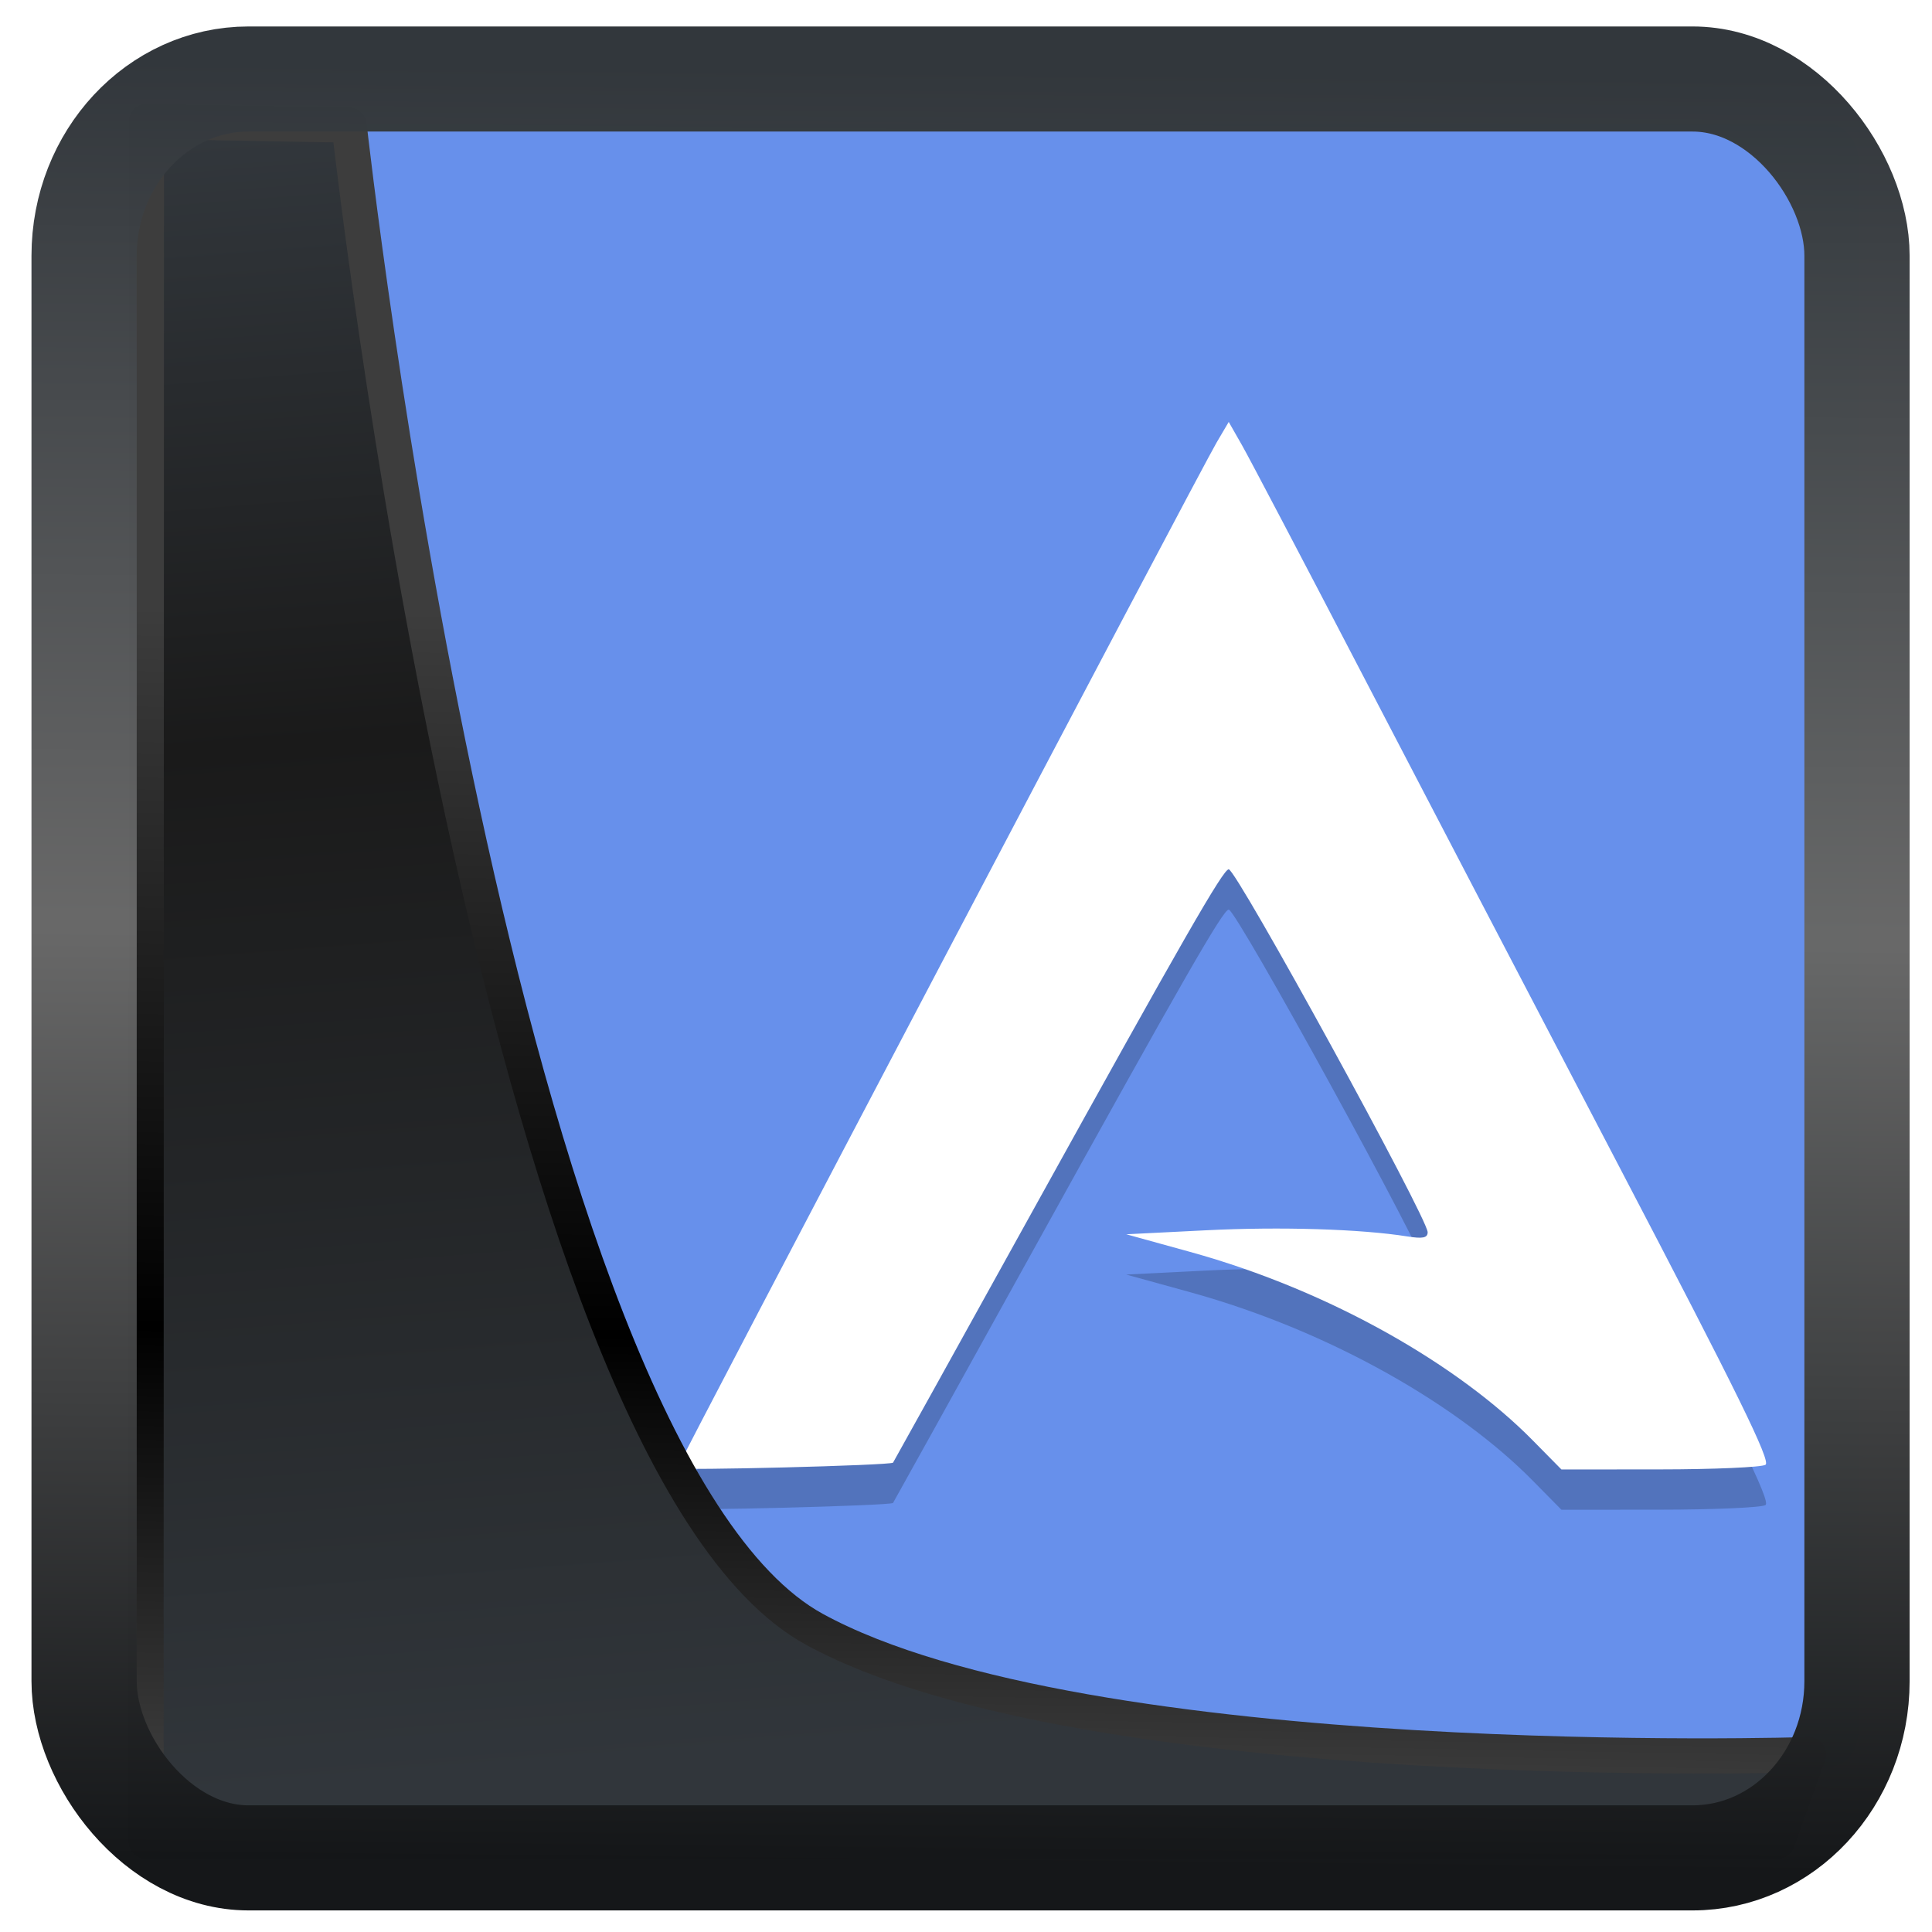 <?xml version="1.0" encoding="UTF-8" standalone="no"?>
<!-- Created with Inkscape (http://www.inkscape.org/) -->

<svg
   width="48"
   height="48"
   version="1.1"
   viewBox="0 0 48 48"
   id="svg22"
   xmlns:xlink="http://www.w3.org/1999/xlink"
   xmlns="http://www.w3.org/2000/svg"
   xmlns:svg="http://www.w3.org/2000/svg">
  <defs
     id="defs12">
    <linearGradient
       xlink:href="#linearGradient3487"
       id="linearGradient3403"
       gradientUnits="userSpaceOnUse"
       x1="6.949"
       y1="4.555"
       x2="11.215"
       y2="59.052" />
    <linearGradient
       id="linearGradient3487">
      <stop
         style="stop-color:#32373c;stop-opacity:1"
         offset="0"
         id="stop3481" />
      <stop
         id="stop3483"
         offset="0.368"
         style="stop-color:#1a1a1a;stop-opacity:1" />
      <stop
         style="stop-color:#31363b;stop-opacity:1"
         offset="1"
         id="stop3485" />
    </linearGradient>
    <linearGradient
       xlink:href="#linearGradient20604"
       id="linearGradient20558"
       gradientUnits="userSpaceOnUse"
       x1="25.802"
       y1="20.374"
       x2="25.111"
       y2="58.913" />
    <linearGradient
       id="linearGradient20604">
      <stop
         id="stop20598"
         offset="0"
         style="stop-color:#3d3d3d;stop-opacity:1" />
      <stop
         style="stop-color:#000000;stop-opacity:1"
         offset="0.618"
         id="stop20600" />
      <stop
         id="stop20602"
         offset="1"
         style="stop-color:#3d3d3d;stop-opacity:1" />
    </linearGradient>
    <filter
       style="color-interpolation-filters:sRGB"
       id="filter20720"
       x="-0.017"
       y="-0.016"
       width="1.034"
       height="1.033">
      <feGaussianBlur
         stdDeviation="0.147"
         id="feGaussianBlur20722" />
    </filter>
    <linearGradient
       gradientTransform="translate(0.361,-0.13)"
       xlink:href="#linearGradient4555"
       id="linearGradient4557"
       x1="43.5"
       y1="64.012"
       x2="44.142"
       y2="0.306"
       gradientUnits="userSpaceOnUse" />
    <linearGradient
       id="linearGradient4555">
      <stop
         style="stop-color:#141618;stop-opacity:1"
         offset="0"
         id="stop4551" />
      <stop
         id="stop4559"
         offset="0.518"
         style="stop-color:#686868;stop-opacity:1" />
      <stop
         style="stop-color:#31363b;stop-opacity:1"
         offset="1"
         id="stop4553" />
    </linearGradient>
    <filter
       style="color-interpolation-filters:sRGB"
       id="filter4601"
       x="-0.03"
       width="1.06"
       y="-0.03"
       height="1.06">
      <feGaussianBlur
         stdDeviation="0.015"
         id="feGaussianBlur4603" />
    </filter>
  </defs>
  <g
     id="g6"
     transform="matrix(1.021,0,0,1.021,1.252,-1.02)">
    <rect
       style="fill:#6790eb;fill-opacity:1"
       width="40"
       height="40"
       x="4"
       y="4"
       rx="0.73"
       ry="0.862"
       id="rect2" />
    <g
       id="g4"
       transform="matrix(0.907,0,0,0.907,5.338,1.79)">
      <path
         style="opacity:0.2;stroke-width:1.081"
         d="m 10.938,39.596 c 0,-0.096 13.997,-26.721 14.466,-27.517 l 0.324,-0.55 0.354,0.621 c 0.195,0.342 1.622,3.058 3.171,6.036 1.549,2.978 4.674,8.966 6.943,13.307 3.184,6.091 4.082,7.919 3.933,8.014 -0.106,0.067 -1.381,0.123 -2.834,0.124 l -2.641,0.002 -0.779,-0.79 c -1.954,-1.981 -5.37,-3.994 -9.186,-5.048 l -1.71,-0.472 2.138,-0.107 c 2.008,-0.101 4.165,-0.033 5.403,0.165 0.414,0.066 0.545,0.039 0.545,-0.113 0,-0.376 -5.131,-9.737 -5.337,-9.737 -0.15,0 -1.208,1.844 -5.314,9.263 -2.017,3.644 -3.679,6.64 -3.692,6.656 -0.061,0.074 -5.784,0.219 -5.784,0.147 z"
         id="path3" />
      <path
         style="fill:#ffffff;stroke-width:1.081"
         d="m 10.938,38.515 c 0,-0.096 13.997,-26.721 14.466,-27.517 l 0.324,-0.55 0.354,0.621 c 0.195,0.342 1.622,3.058 3.171,6.036 1.549,2.978 4.674,8.966 6.943,13.307 3.184,6.091 4.082,7.919 3.933,8.014 -0.106,0.067 -1.381,0.123 -2.834,0.124 l -2.641,0.002 -0.779,-0.79 c -1.954,-1.981 -5.37,-3.994 -9.186,-5.048 l -1.71,-0.472 2.138,-0.107 c 2.008,-0.101 4.165,-0.033 5.403,0.165 0.414,0.066 0.545,0.039 0.545,-0.113 0,-0.376 -5.131,-9.737 -5.337,-9.737 -0.15,0 -1.208,1.844 -5.314,9.263 -2.017,3.644 -3.679,6.64 -3.692,6.656 -0.061,0.074 -5.784,0.219 -5.784,0.147 z"
         id="path4" />
    </g>
  </g>
  <path
     style="display:inline;mix-blend-mode:normal;fill:url(#linearGradient3403);fill-opacity:1;stroke:url(#linearGradient20558);stroke-width:1.162;stroke-linecap:butt;stroke-linejoin:round;stroke-miterlimit:4;stroke-dasharray:none;stroke-opacity:1;filter:url(#filter20720)"
     d="M 4.704,3.981 4.691,60.802 H 58.595 l 1.022,-2.866 c 0,0 -23.875,0.766 -32.844,-4.14 C 16.258,48.042 11.401,4.098 11.401,4.098 Z"
     id="path1686"
     transform="matrix(0.752,0,0,0.752,0.1,0.025)" />
  <rect
     style="display:inline;fill:none;fill-opacity:1;stroke:url(#linearGradient4557);stroke-width:3.714;stroke-linejoin:round;stroke-miterlimit:7.8;stroke-dasharray:none;stroke-opacity:0.995;filter:url(#filter4601)"
     id="rect4539"
     width="62.567"
     height="62.867"
     x="1.032"
     y="0.596"
     ry="6.245"
     rx="5.803"
     transform="matrix(0.704,0,0,0.703,1.363,1.544)" />
</svg>
